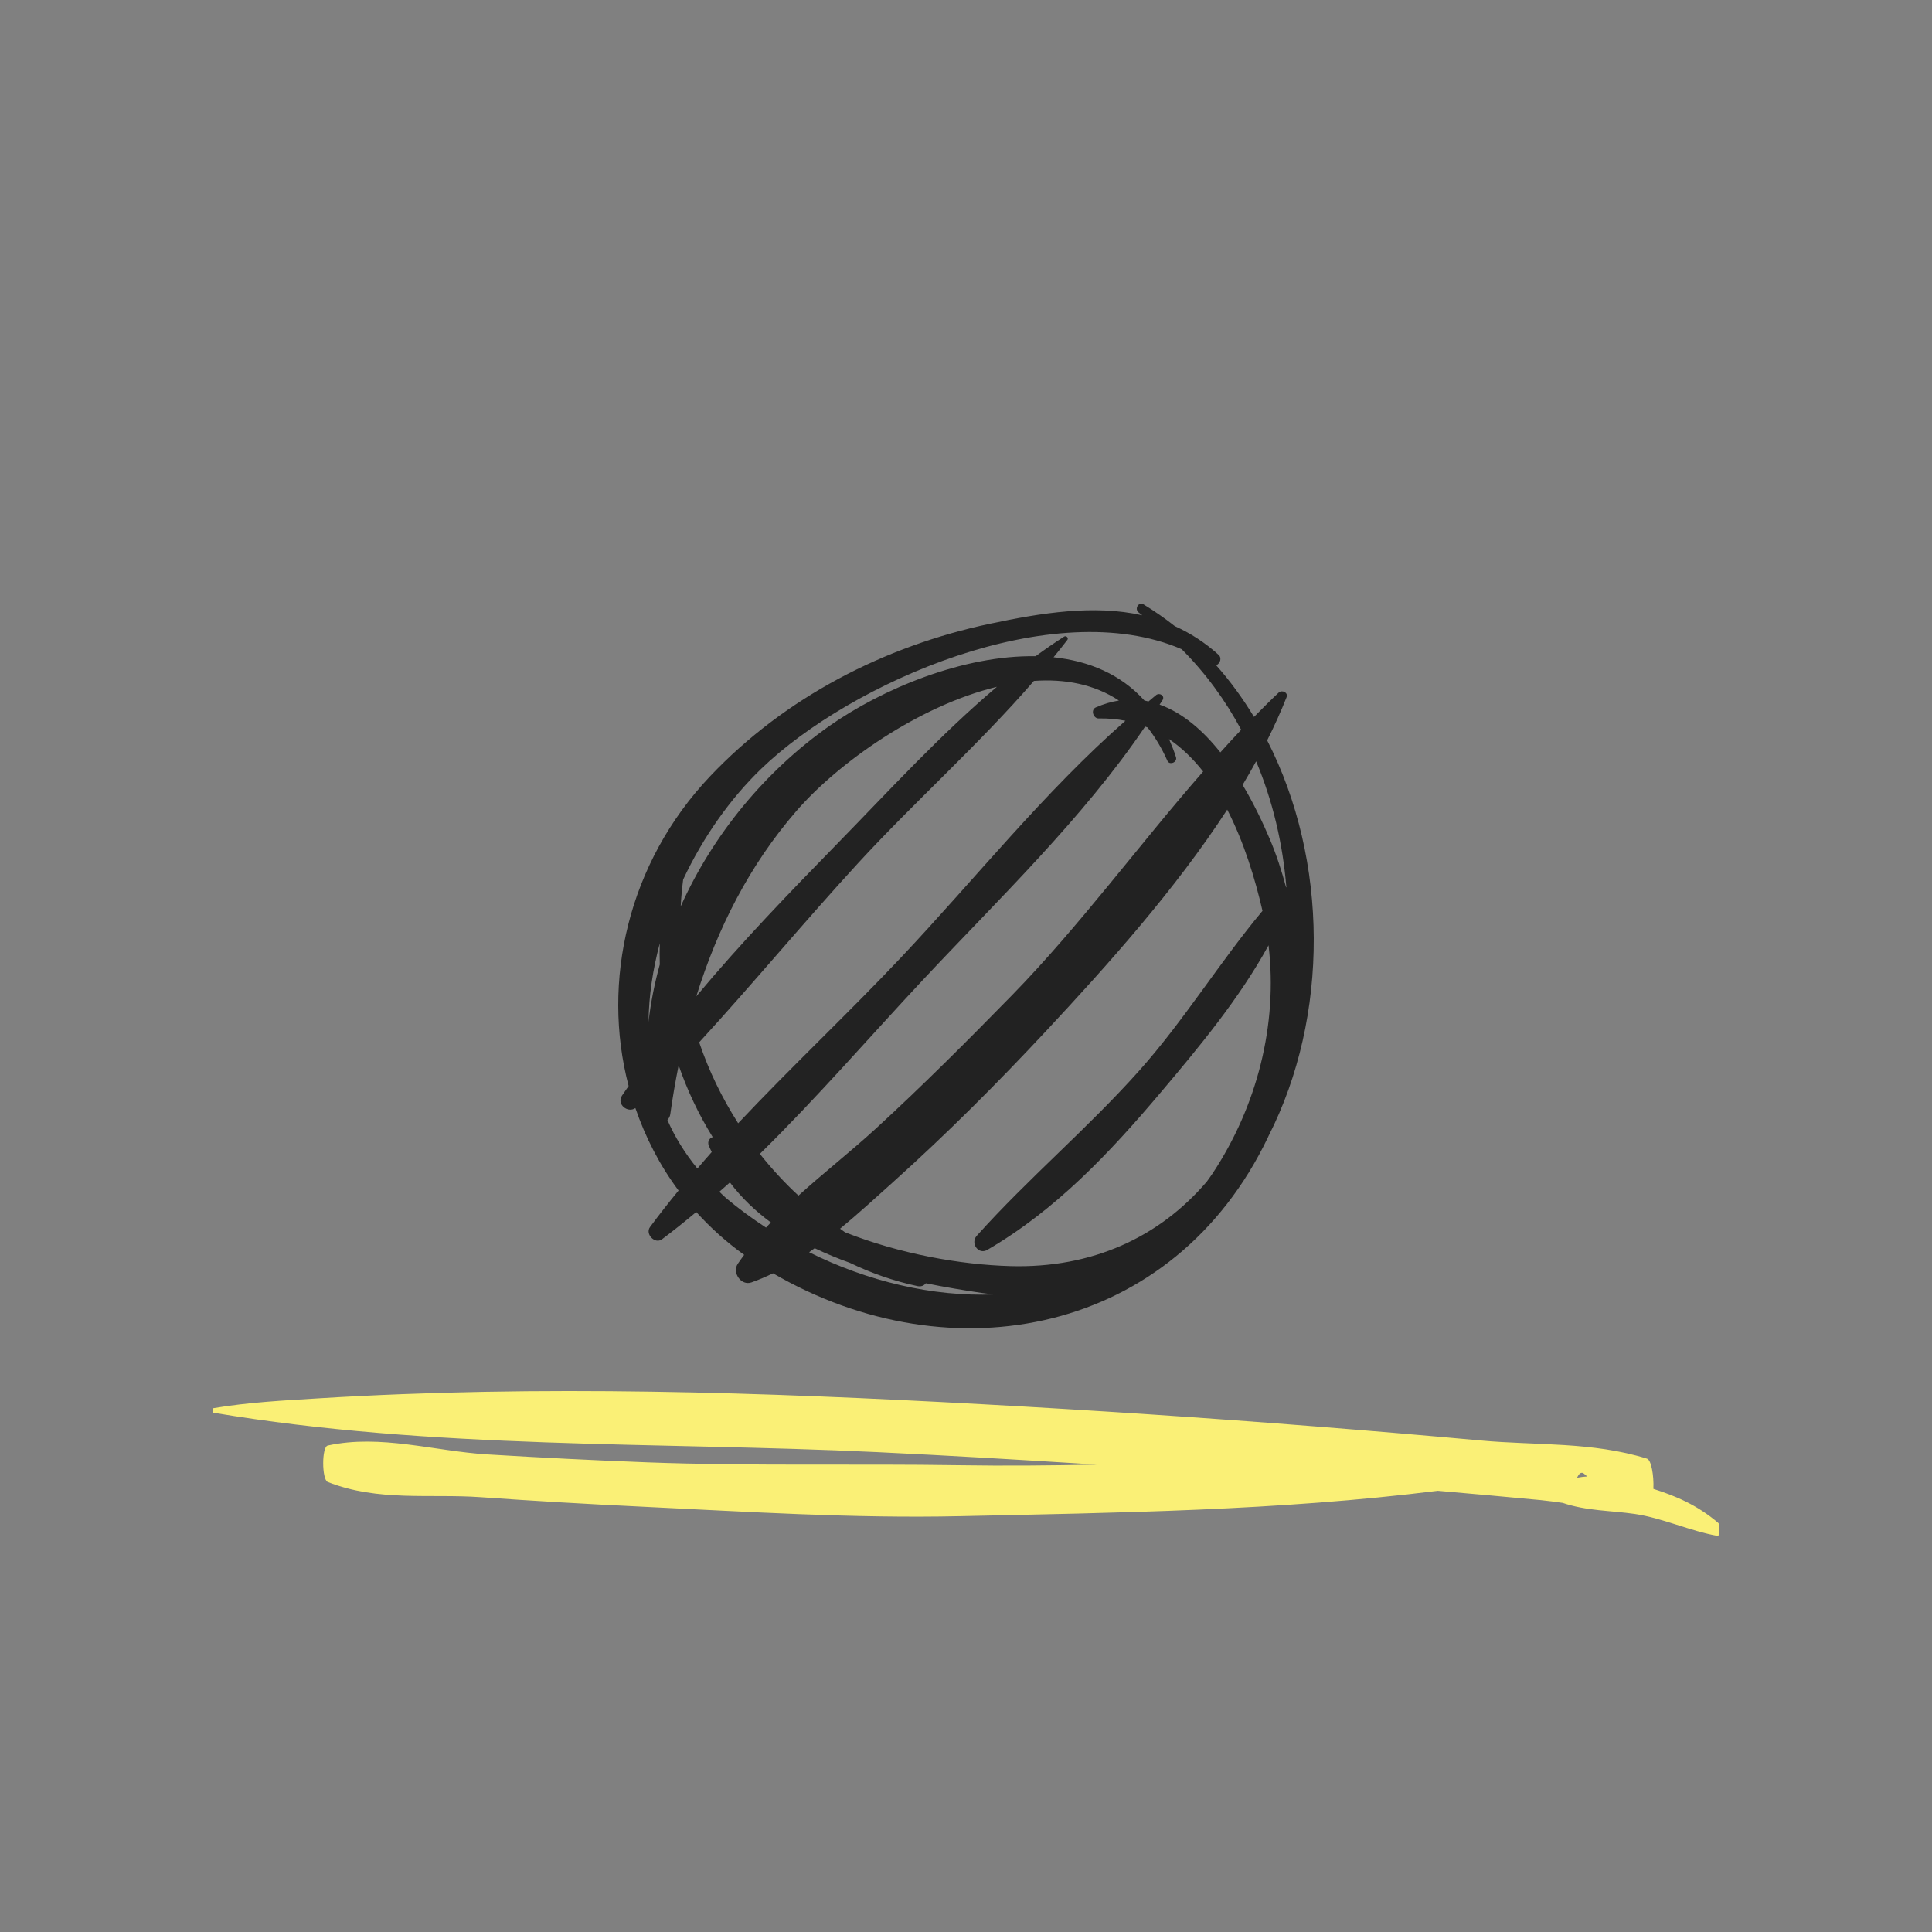 <?xml version="1.0" encoding="UTF-8"?>
<svg width="200px" height="200px" viewBox="0 0 200 200" version="1.1" xmlns="http://www.w3.org/2000/svg" xmlns:xlink="http://www.w3.org/1999/xlink">
    <rect x="0" y="0" width="200" height="200" fill="#808080" stroke="none"/>
    <!-- Generator: Sketch 46.2 (44496) - http://www.bohemiancoding.com/sketch -->
    <title>1</title>
    <desc>Created with Sketch.</desc>
    <defs></defs>
    <g id="Page-1" stroke="none" stroke-width="1" fill="none" fill-rule="evenodd">
        <g id="Artboard" fill-rule="nonzero">
            <g id="1" transform="translate(22, 62)">
                <path d="M142.008,90.584 C142.107,90.674 142.206,90.754 142.304,90.842 C141.956,90.863 141.609,90.908 141.262,90.973 C141.465,90.514 141.716,90.315 142.008,90.584 M155.873,95.653 C153.671,93.774 151.412,92.845 149.158,92.128 C149.219,90.709 148.934,89.135 148.496,88.999 C142.807,87.231 137.025,87.643 131.319,87.122 C125.594,86.599 119.867,86.116 114.141,85.662 C102.688,84.755 91.235,83.998 79.781,83.371 C56.872,82.12 33.963,81.346 11.054,82.751 C7.387,82.976 3.722,83.156 0.057,83.782 C-0.019,83.794 -0.019,84.227 0.057,84.239 C22.933,88.074 45.893,87.235 68.786,88.323 C76.364,88.684 83.943,89.131 91.522,89.615 C86.798,89.711 82.075,89.756 77.351,89.682 C66.561,89.511 55.772,89.784 44.983,89.38 C39.473,89.172 33.964,88.894 28.455,88.56 C22.978,88.227 17.397,86.45 11.929,87.641 C11.291,87.78 11.309,91.169 11.929,91.414 C17.15,93.471 22.52,92.617 27.766,92.989 C33.275,93.38 38.784,93.698 44.294,93.962 C55.31,94.489 66.334,95.198 77.351,94.954 C93.83,94.591 110.351,94.385 126.839,92.325 C130.394,92.641 133.949,92.947 137.503,93.29 C138.256,93.363 139.012,93.473 139.767,93.577 C142.243,94.418 144.76,94.363 147.239,94.724 C150.109,95.144 152.96,96.494 155.826,96.999 C156.026,97.036 156.069,95.82 155.873,95.653" id="Fill-1" fill="#FAF076"></path>
                <path d="M109.448,24.858 C108.714,23.12 107.772,21.158 106.636,19.251 C107.122,18.442 107.586,17.628 108.034,16.812 C109.757,20.921 110.793,25.337 111.165,29.852 C111.154,29.851 111.141,29.849 111.13,29.848 C110.674,28.127 110.121,26.45 109.448,24.858 M103.534,59.462 C103.337,59.76 103.128,60.035 102.926,60.323 C98.015,66.072 91.057,69.304 82.597,69.067 C77.41,68.921 71.141,67.806 65.475,65.563 C65.298,65.448 65.139,65.312 64.964,65.193 C66.876,63.62 68.707,61.933 70.516,60.31 C76.021,55.366 81.261,50.116 86.314,44.7 C92.57,37.994 99.628,30.147 105.042,21.812 C106.772,25.173 107.925,28.949 108.693,32.293 C104.26,37.598 100.573,43.631 95.943,48.822 C90.607,54.805 84.459,59.966 79.112,65.929 C78.429,66.691 79.277,67.926 80.202,67.388 C87.302,63.255 92.857,57.362 98.15,51.097 C102.027,46.508 106.316,41.364 109.318,35.857 C110.306,44.127 108.089,52.564 103.534,59.462 M61.76,67.631 C61.956,67.497 62.143,67.351 62.336,67.213 C63.516,67.772 64.728,68.283 65.974,68.724 C68.18,69.792 70.523,70.613 72.981,71.139 C73.364,71.222 73.659,71.074 73.841,70.844 C75.845,71.251 77.817,71.576 79.678,71.852 C80.108,71.916 80.529,71.954 80.954,71.999 C74.492,72.256 67.789,70.631 61.76,67.631 M56.661,57.448 C62.544,51.672 68.008,45.349 73.553,39.423 C81.291,31.158 90.107,22.724 96.543,13.216 C96.628,13.249 96.716,13.272 96.798,13.308 C97.562,14.288 98.255,15.418 98.846,16.749 C99.073,17.259 99.906,16.903 99.737,16.377 C99.523,15.713 99.277,15.1 99.014,14.507 C100.346,15.408 101.516,16.559 102.548,17.869 C95.878,25.488 89.777,33.842 82.756,41.031 C78.147,45.747 73.506,50.39 68.652,54.845 C66.097,57.187 63.283,59.392 60.657,61.767 C59.209,60.433 57.879,58.983 56.661,57.448 M57.298,65.08 C55.861,64.141 54.481,63.13 53.178,62.038 C52.923,61.823 52.71,61.588 52.467,61.368 C52.83,61.043 53.202,60.733 53.559,60.403 C54.759,61.996 56.194,63.366 57.8,64.546 C57.632,64.724 57.462,64.9 57.298,65.08 M51.377,56.605 C51.471,56.829 51.578,57.041 51.678,57.259 C51.174,57.821 50.686,58.397 50.193,58.967 C48.909,57.391 47.863,55.713 47.09,53.939 C47.241,53.774 47.357,53.575 47.388,53.34 C47.623,51.642 47.914,49.956 48.253,48.282 C49.15,50.884 50.333,53.382 51.781,55.715 C51.452,55.803 51.198,56.172 51.377,56.605 M60.451,21.946 C64.819,16.913 73.175,11.038 81.198,9.097 C75.355,14.032 69.997,19.891 64.809,25.201 C59.786,30.342 54.721,35.572 50.083,41.134 C52.262,34.134 55.569,27.571 60.451,21.946 M46.302,35.646 C46.278,36.381 46.277,37.114 46.301,37.844 C45.763,39.798 45.36,41.784 45.135,43.797 C45.164,41.084 45.584,38.338 46.302,35.646 M93.828,10.519 C93.056,10.642 92.261,10.871 91.444,11.226 C90.877,11.471 91.17,12.387 91.742,12.374 C92.717,12.353 93.633,12.44 94.504,12.613 C86.152,19.931 78.854,29.082 71.295,37.094 C65.839,42.876 59.927,48.422 54.415,54.278 C52.742,51.664 51.379,48.853 50.38,45.9 C55.974,39.802 61.271,33.398 66.861,27.318 C72.684,20.984 79.355,15.05 85.03,8.487 C88.235,8.262 91.267,8.825 93.828,10.519 M48.72,29.05 C50.778,24.671 53.583,20.691 56.79,17.596 C66.092,8.623 87.069,-0.52 100.329,5.206 C102.82,7.7 104.864,10.512 106.487,13.545 C105.757,14.308 105.046,15.099 104.332,15.885 C102.549,13.64 100.442,11.796 98.042,10.94 C98.139,10.784 98.249,10.635 98.346,10.479 C98.619,10.032 98.042,9.67 97.683,9.952 C97.415,10.164 97.158,10.398 96.891,10.615 C96.752,10.585 96.615,10.542 96.474,10.519 C94,7.779 90.697,6.423 87.065,6.04 C87.545,5.441 88.037,4.848 88.496,4.237 C88.647,4.035 88.364,3.771 88.168,3.896 C87.163,4.536 86.178,5.22 85.205,5.932 C77.763,5.804 69.325,9.29 63.804,13.189 C57.224,17.833 51.794,24.402 48.466,31.832 C48.515,30.907 48.6,29.98 48.72,29.05 M109.177,14.643 C109.919,13.163 110.595,11.673 111.185,10.175 C111.378,9.688 110.709,9.385 110.379,9.69 C109.503,10.504 108.662,11.362 107.816,12.214 C106.667,10.318 105.369,8.524 103.903,6.874 C104.291,6.69 104.527,6.132 104.14,5.781 C102.707,4.483 101.187,3.526 99.612,2.816 C98.593,2.013 97.522,1.263 96.396,0.577 C95.851,0.246 95.393,1.064 95.898,1.422 C96.021,1.508 96.128,1.609 96.246,1.695 C91.242,0.567 85.802,1.443 80.484,2.569 C69.549,4.882 59.26,10.181 51.502,18.367 C43.006,27.332 40.238,39.609 43.075,50.424 C42.85,50.758 42.612,51.08 42.39,51.416 C41.799,52.318 42.985,53.259 43.775,52.707 C44.815,55.734 46.287,58.623 48.244,61.243 C47.23,62.479 46.242,63.736 45.292,65.018 C44.754,65.743 45.803,66.832 46.527,66.29 C47.734,65.386 48.913,64.44 50.076,63.467 C51.536,65.08 53.184,66.573 55.037,67.902 C54.814,68.217 54.573,68.519 54.364,68.845 C53.774,69.76 54.729,71.127 55.786,70.755 C56.554,70.483 57.296,70.164 58.023,69.812 C76.573,80.611 99.523,76.097 109.261,55.727 C109.278,55.691 109.292,55.655 109.308,55.62 C115.638,43.204 115.533,27.053 109.177,14.643" id="Fill-1" fill="#222222"></path>
            </g>
        </g>
    </g>
</svg>